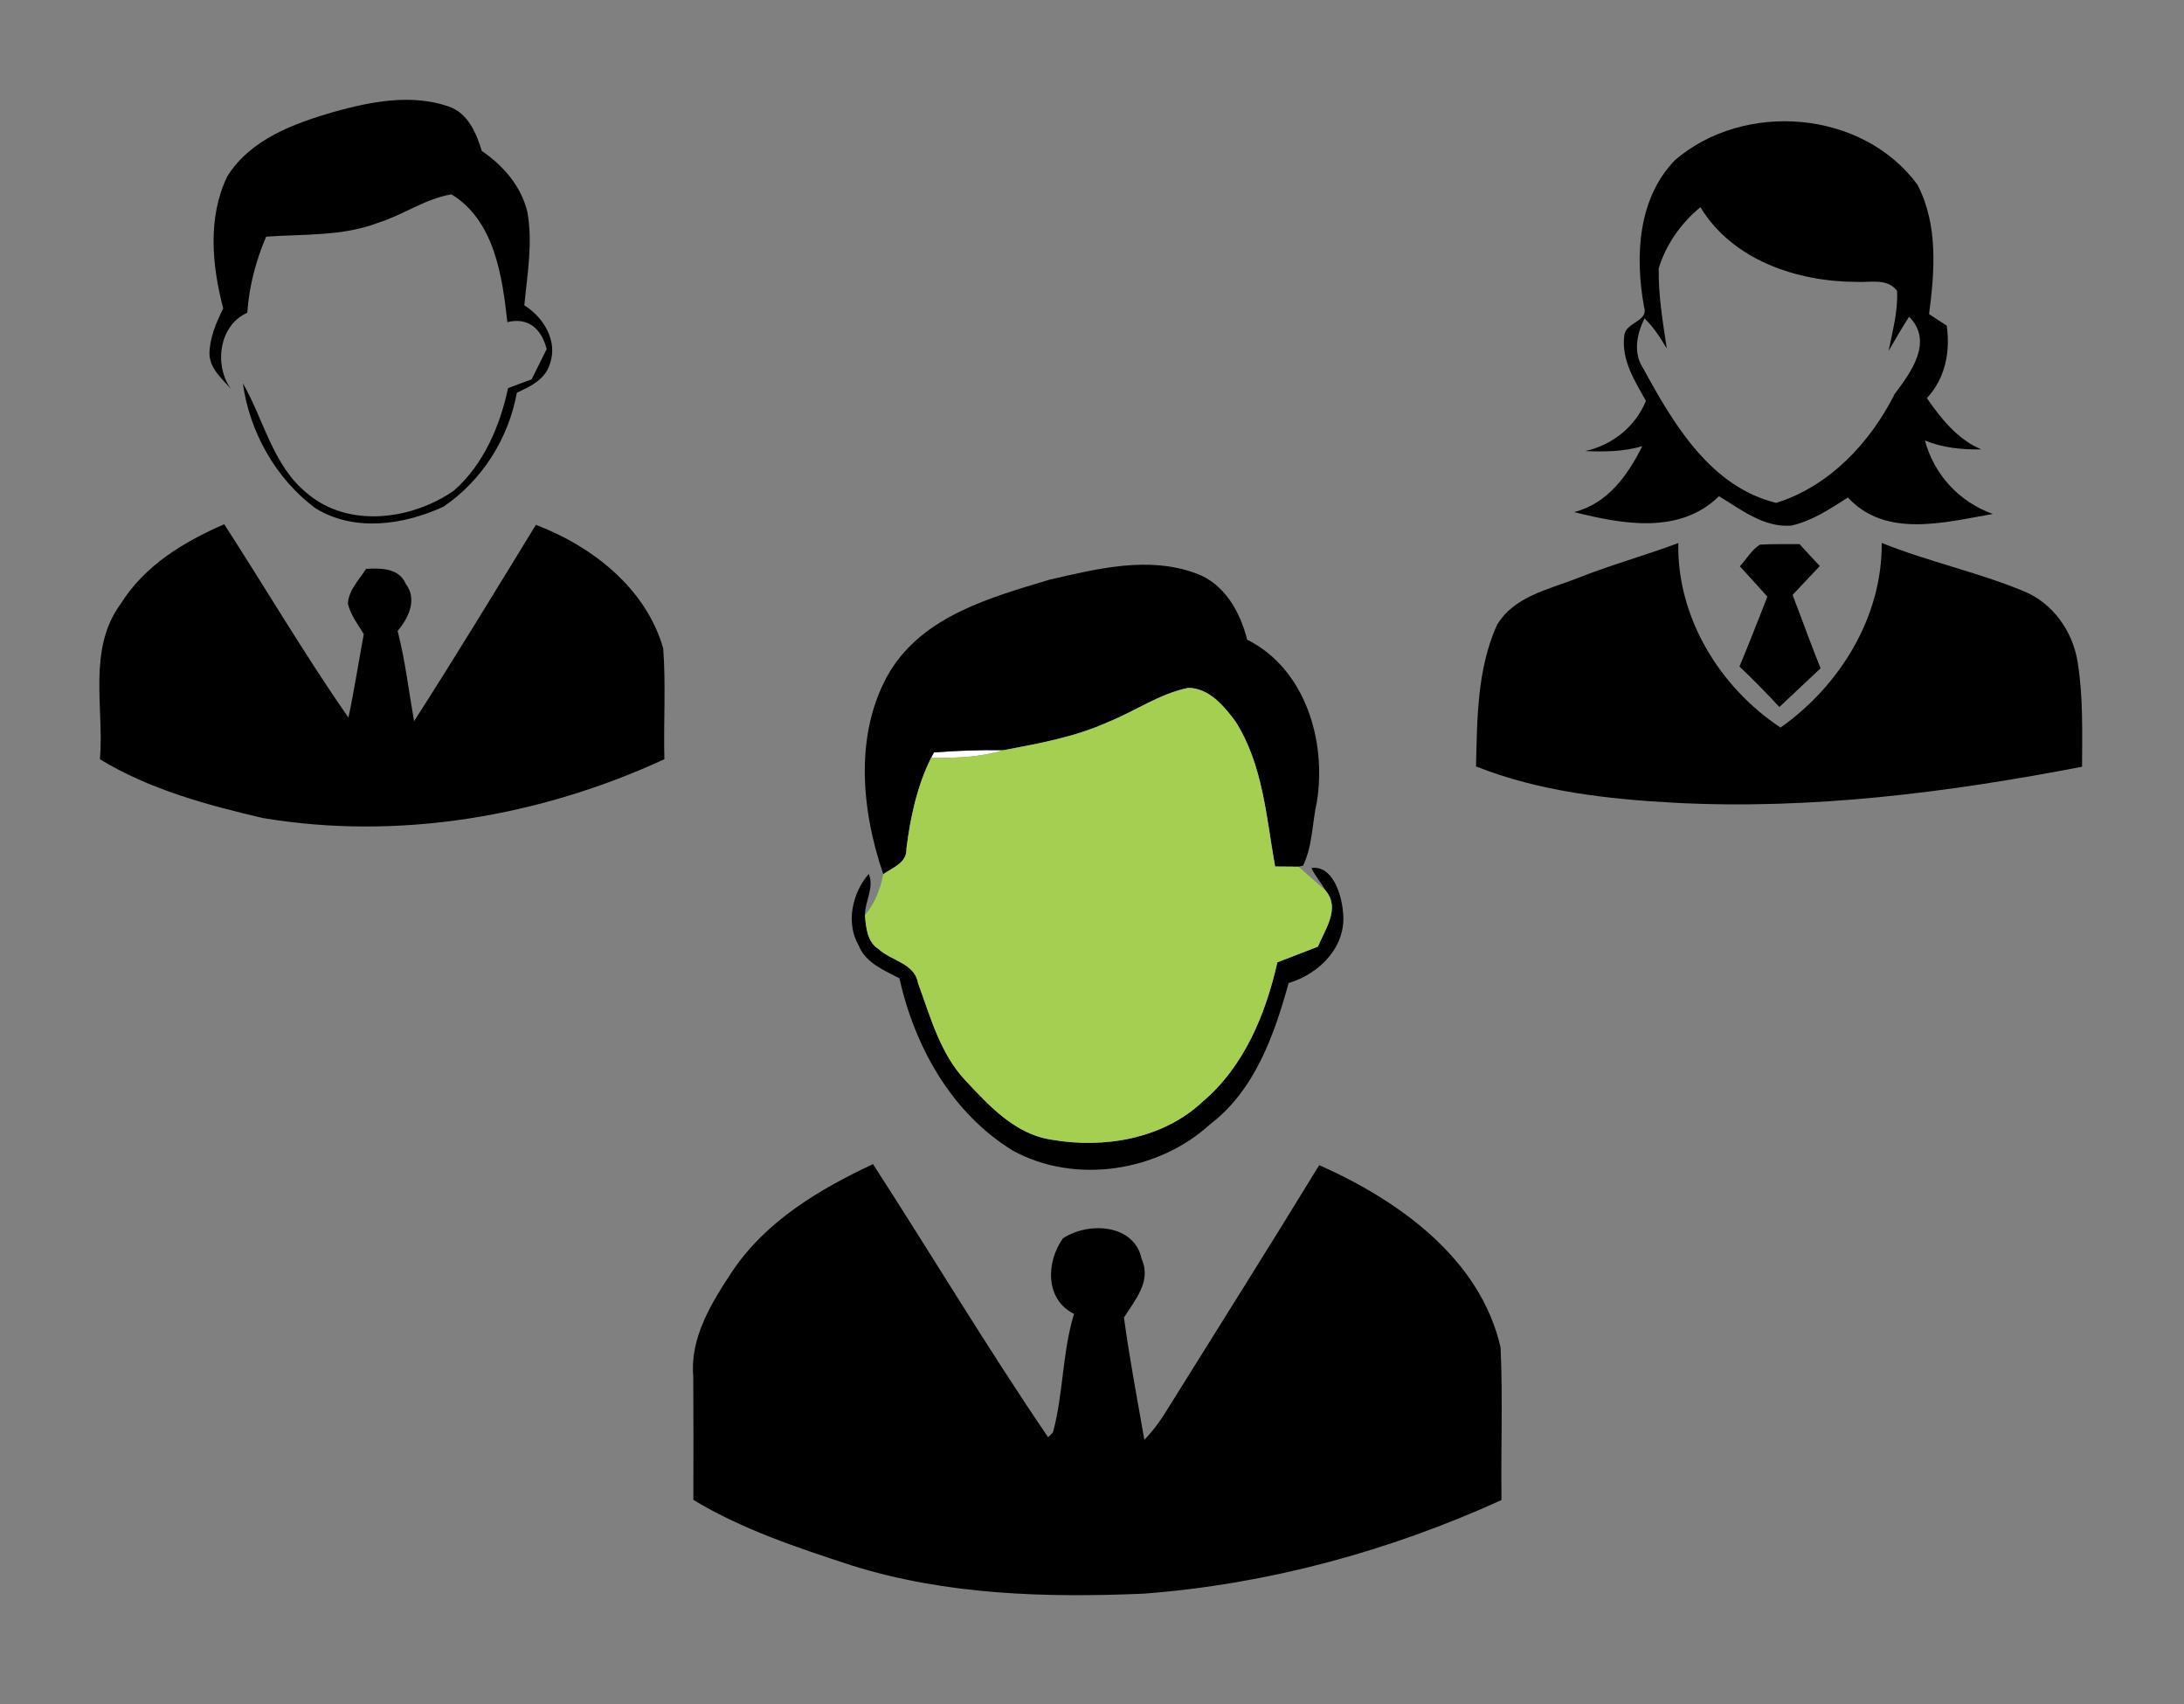<?xml version="1.0" encoding="UTF-8" ?>
<!DOCTYPE svg PUBLIC "-//W3C//DTD SVG 1.1//EN" "http://www.w3.org/Graphics/SVG/1.1/DTD/svg11.dtd">
<svg width="300pt" height="234pt" viewBox="0 0 300 234" version="1.1" xmlns="http://www.w3.org/2000/svg">
<rect x="0" y="0" width="300" height="234" fill="#808080" stroke="none"/>
<g id="#ffffffff">
<path fill="#ffffff" opacity="1.00" d=" M 128.29 103.33 C 131.47 103.08 134.66 102.97 137.85 103.02 C 134.62 104.00 131.24 104.11 127.90 104.07 L 128.29 103.33 Z" />
</g>
<g id="#000000ff">
<path fill="#000000" opacity="1.00" d=" M 45.86 15.36 C 50.92 13.96 56.44 12.86 61.57 14.60 C 64.27 15.50 65.42 18.23 66.18 20.73 C 69.12 22.72 71.60 25.58 72.44 29.10 C 73.21 33.36 72.43 37.68 72.02 41.93 C 74.65 43.56 76.66 46.82 75.54 49.95 C 74.95 52.07 72.83 53.09 71.00 53.93 C 69.84 60.25 66.22 65.98 60.90 69.59 C 55.44 72.09 48.68 73.09 43.32 69.79 C 37.89 65.75 34.26 59.30 33.36 52.63 C 36.27 57.68 37.47 63.97 42.24 67.79 C 47.91 72.57 56.58 71.38 62.34 67.38 C 66.43 63.80 68.67 58.52 69.79 53.30 C 70.87 52.89 71.95 52.49 73.03 52.09 C 73.72 50.71 74.40 49.32 75.09 47.94 C 74.40 45.19 72.57 43.52 69.69 44.24 C 69.01 37.96 67.91 30.28 62.02 26.69 C 58.43 27.28 55.41 29.50 51.98 30.58 C 47.07 32.47 41.72 32.13 36.56 32.50 C 35.13 35.82 34.22 39.34 33.97 42.95 C 30.10 44.63 29.35 50.15 31.73 53.42 C 30.51 52.01 28.85 50.66 28.77 48.63 C 28.79 46.41 29.69 44.31 30.66 42.35 C 29.12 36.45 28.49 29.90 31.21 24.24 C 34.40 19.12 40.35 16.97 45.86 15.36 Z" />
<path fill="#000000" opacity="1.00" d=" M 230.10 21.97 C 239.63 13.82 255.84 15.10 263.39 25.37 C 266.24 30.87 265.76 37.20 264.98 43.13 C 265.79 43.66 266.60 44.19 267.41 44.72 C 267.92 48.31 267.21 51.97 264.68 54.67 C 266.66 57.52 268.86 60.31 272.15 61.71 C 269.51 61.76 266.87 61.50 264.41 60.49 C 265.69 65.21 269.14 68.93 273.74 70.58 C 267.17 71.71 259.05 73.97 253.83 68.32 C 251.39 69.88 248.90 71.55 246.03 72.18 C 242.27 72.47 239.16 69.97 236.13 68.14 C 230.72 73.45 222.81 71.98 216.23 70.32 C 220.83 69.16 223.59 65.27 225.59 61.27 C 223.05 62.03 220.39 62.05 217.77 61.94 C 221.48 61.11 224.64 58.60 226.09 55.05 C 224.53 52.28 222.67 49.38 223.12 46.04 C 223.33 44.21 226.50 44.17 225.83 42.14 C 224.58 35.27 224.95 27.24 230.10 21.97 M 227.85 36.84 C 227.78 40.54 228.41 44.21 228.95 47.86 C 228.08 46.37 227.13 44.92 225.89 43.71 C 224.85 45.88 224.29 48.43 225.71 50.58 C 229.86 58.19 234.93 66.83 243.98 69.06 C 251.27 66.78 256.89 60.81 260.27 54.08 C 262.51 51.12 265.62 46.89 262.24 43.49 C 261.25 45.03 260.33 46.61 259.42 48.19 C 259.96 45.46 260.74 42.72 260.58 39.92 C 259.18 38.15 256.92 38.82 254.99 38.71 C 246.86 38.68 237.99 35.74 233.57 28.45 C 230.92 30.64 228.86 33.54 227.85 36.84 Z" />
<path fill="#000000" opacity="1.00" d=" M 16.59 82.91 C 19.88 77.64 25.24 74.41 30.80 71.99 C 36.51 80.83 41.86 89.91 47.86 98.55 C 48.67 94.74 49.26 90.90 49.97 87.08 C 49.16 85.74 48.16 84.46 47.79 82.91 C 47.87 81.03 49.34 79.63 50.28 78.12 C 52.29 78.00 54.81 77.99 55.74 80.18 C 57.35 82.29 56.13 84.88 54.62 86.63 C 55.66 90.71 56.15 94.90 56.88 99.04 C 62.59 90.13 68.09 81.09 73.61 72.07 C 81.36 75.03 88.75 80.78 91.10 89.05 C 91.48 94.10 91.13 99.19 91.26 104.26 C 74.17 112.14 54.72 115.46 36.07 112.33 C 28.36 110.52 20.56 108.42 13.73 104.27 C 14.31 97.15 11.99 89.12 16.59 82.91 Z" />
<path fill="#000000" opacity="1.00" d=" M 216.62 79.42 C 221.19 77.59 225.94 76.30 230.54 74.57 C 230.32 84.75 236.23 94.40 244.58 99.91 C 252.74 94.15 258.56 84.72 258.48 74.56 C 264.82 77.11 271.56 78.54 277.88 81.14 C 281.93 82.75 284.70 86.63 285.38 90.87 C 286.16 95.64 286.01 100.48 286.00 105.29 C 267.58 108.84 248.83 111.22 230.04 110.24 C 220.79 109.74 211.43 108.69 202.75 105.25 C 202.91 98.74 202.89 91.94 205.60 85.88 C 207.91 81.91 212.68 80.97 216.62 79.42 Z" />
<path fill="#000000" opacity="1.00" d=" M 238.99 77.77 C 239.90 76.78 240.60 75.53 241.74 74.79 C 243.55 74.69 245.37 74.73 247.19 74.72 C 248.11 75.72 249.03 76.73 249.97 77.73 C 248.73 79.06 247.47 80.37 246.23 81.70 C 247.53 85.05 248.73 88.44 250.08 91.77 C 248.19 93.54 246.30 95.32 244.42 97.09 C 242.65 95.18 240.83 93.32 238.94 91.53 C 240.27 88.35 241.51 85.14 242.77 81.94 C 241.52 80.53 240.26 79.15 238.99 77.77 Z" />
<path fill="#000000" opacity="1.00" d=" M 144.14 79.61 C 150.69 78.10 157.77 76.31 164.32 78.75 C 168.20 80.16 170.36 84.03 171.31 87.84 C 179.29 91.83 182.24 101.75 180.89 110.09 C 180.24 113.00 180.31 116.14 179.00 118.86 L 178.38 119.02 C 177.57 119.01 175.96 119.00 175.15 118.99 C 173.94 112.24 173.49 105.03 169.72 99.09 C 168.14 96.97 166.11 94.50 163.24 94.46 C 159.26 95.26 155.89 97.69 152.17 99.17 C 147.63 101.22 142.71 102.10 137.85 103.02 C 134.66 102.97 131.47 103.08 128.29 103.33 L 127.90 104.07 C 125.96 107.97 125.05 112.25 124.51 116.54 C 124.61 118.47 122.65 119.13 121.33 120.04 C 118.29 111.20 117.30 100.59 122.23 92.22 C 126.94 84.54 136.06 82.05 144.14 79.61 Z" />
<path fill="#000000" opacity="1.00" d=" M 180.14 119.20 C 183.00 118.78 184.26 122.77 184.46 125.08 C 185.10 129.88 181.31 133.71 177.01 135.00 C 175.04 142.12 172.36 149.71 166.26 154.36 C 159.12 160.91 147.67 162.71 139.10 157.99 C 130.71 152.84 125.65 143.75 123.54 134.34 C 121.42 133.23 118.90 132.23 117.95 129.84 C 116.15 126.74 117.07 122.62 119.33 120.01 C 120.13 121.89 118.80 123.77 118.81 125.67 C 118.96 127.35 119.10 129.34 120.70 130.34 C 122.46 131.97 125.63 132.26 126.10 135.00 C 127.81 139.64 129.13 144.67 132.62 148.38 C 135.88 151.86 139.44 155.76 144.42 156.50 C 151.60 157.76 159.70 156.43 165.17 151.31 C 170.89 146.48 173.85 139.29 175.46 132.15 C 177.31 131.43 179.17 130.72 181.03 130.00 C 182.02 127.61 184.16 124.71 182.07 122.28 C 181.49 121.22 180.66 120.29 180.14 119.20 Z" />
<path fill="#000000" opacity="1.00" d=" M 100.60 174.57 C 105.22 167.67 112.56 163.31 119.92 159.86 C 127.98 172.33 135.62 185.10 143.97 197.37 L 144.64 196.70 C 146.08 191.37 145.91 185.72 147.53 180.43 C 143.53 178.44 143.69 173.32 146.00 170.06 C 149.52 167.73 155.83 168.06 156.83 172.92 C 158.19 175.96 155.90 178.53 154.39 180.93 C 155.15 186.55 156.22 192.13 157.19 197.72 C 158.44 196.43 159.50 194.97 160.42 193.43 C 167.36 182.29 174.37 171.20 181.21 160.00 C 192.07 164.82 203.32 172.78 206.12 185.02 C 206.45 191.99 206.15 199.00 206.25 205.99 C 190.75 213.04 174.07 217.57 157.07 218.85 C 143.63 219.42 129.92 219.03 116.99 214.97 C 109.52 212.53 102.00 210.05 95.24 205.97 C 95.26 200.33 95.26 194.69 95.23 189.04 C 94.75 183.69 97.76 178.85 100.60 174.57 Z" />
</g>
<g id="#a4cf50ff">
<path fill="#a4cf50" opacity="1.00" d=" M 152.17 99.17 C 155.89 97.69 159.26 95.26 163.24 94.46 C 166.11 94.50 168.14 96.97 169.72 99.09 C 173.49 105.03 173.94 112.24 175.15 118.99 C 175.96 119.00 177.57 119.01 178.38 119.02 C 179.60 120.12 180.85 121.18 182.07 122.28 C 184.16 124.71 182.02 127.61 181.03 130.00 C 179.17 130.72 177.31 131.43 175.46 132.15 C 173.85 139.29 170.89 146.48 165.17 151.31 C 159.70 156.43 151.60 157.76 144.42 156.50 C 139.44 155.76 135.88 151.86 132.62 148.38 C 129.13 144.67 127.81 139.64 126.10 135.00 C 125.63 132.26 122.46 131.97 120.70 130.34 C 119.10 129.34 118.96 127.35 118.81 125.67 C 120.19 124.06 120.92 122.09 121.33 120.04 C 122.65 119.13 124.61 118.47 124.51 116.54 C 125.05 112.25 125.96 107.97 127.90 104.07 C 131.24 104.11 134.62 104.00 137.85 103.02 C 142.71 102.10 147.63 101.22 152.17 99.17 Z" />
</g>
</svg>
